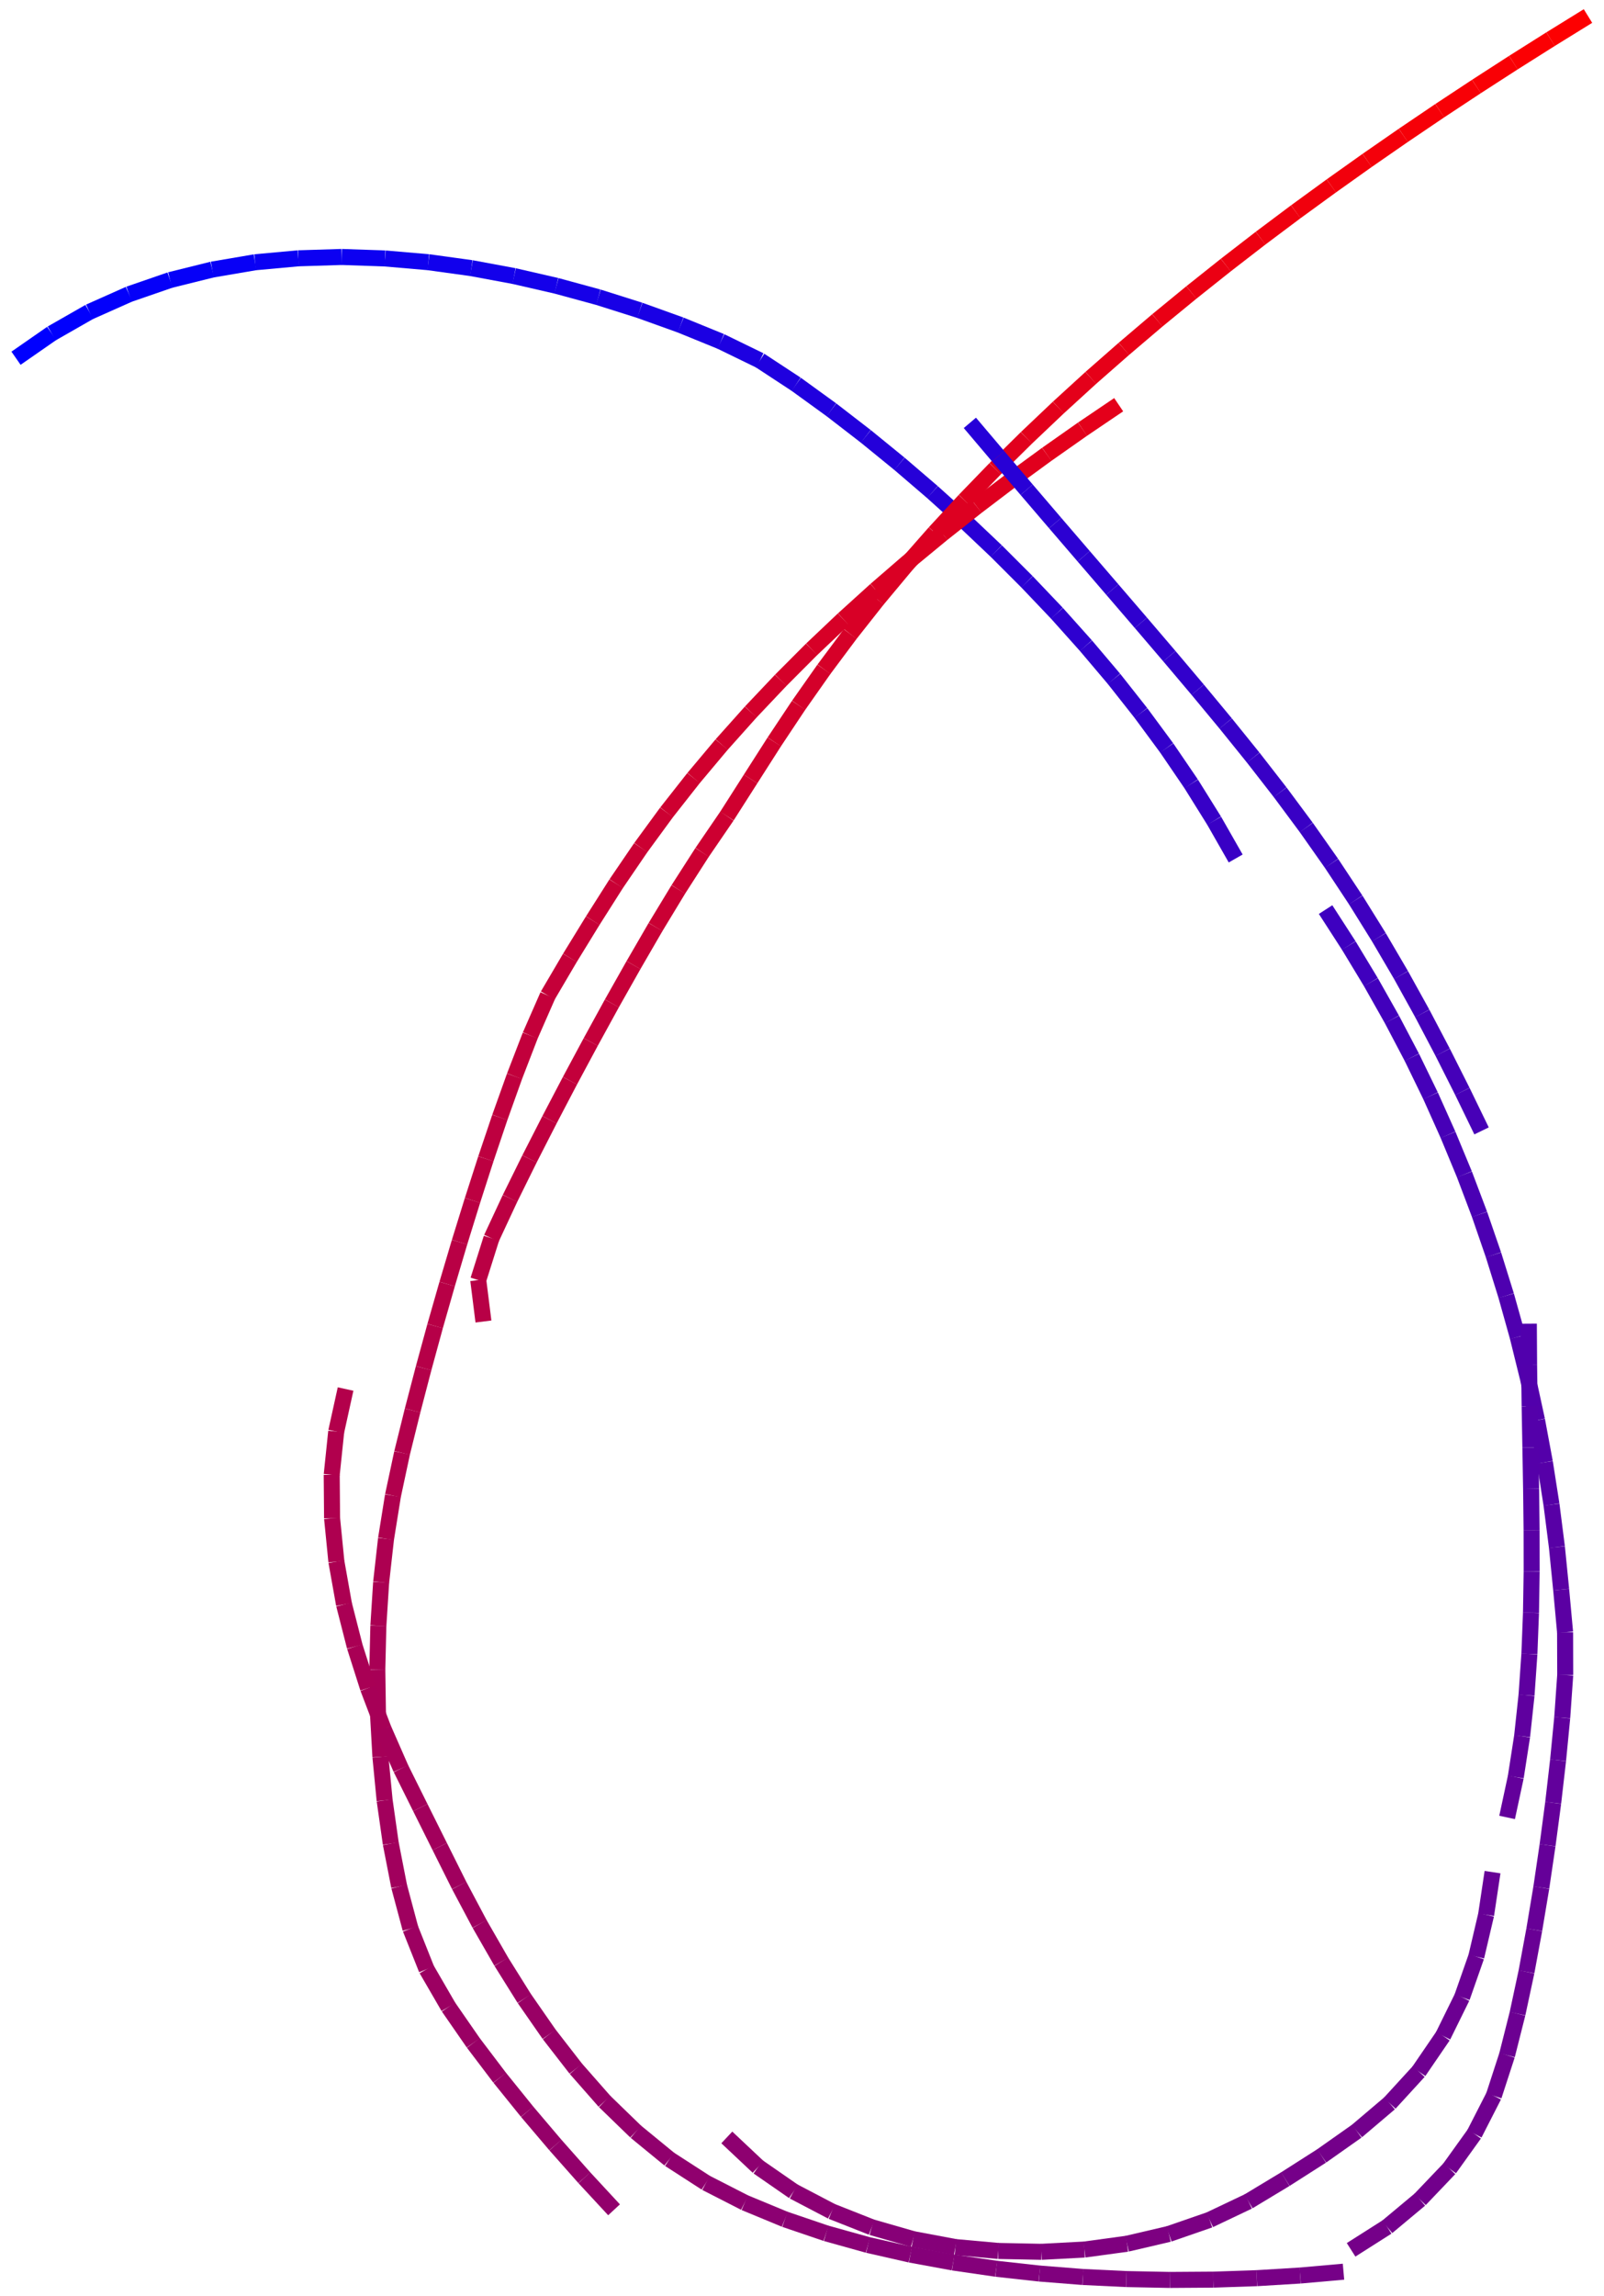 <svg viewBox = '-35.053 -50.139 70.106 100.278' xmlns = 'http://www.w3.org/2000/svg'>
<line stroke-width='0.7' x1='-34.353' y1='-34.493' x2='-32.794' y2='-35.576' fill='none' stroke='#0000ff' />
<line stroke-width='0.7' x1='-32.794' y1='-35.576' x2='-31.147' y2='-36.517' fill='none' stroke='#0100fd' />
<line stroke-width='0.7' x1='-31.147' y1='-36.517' x2='-29.413' y2='-37.289' fill='none' stroke='#0300fb' />
<line stroke-width='0.7' x1='-29.413' y1='-37.289' x2='-27.619' y2='-37.908' fill='none' stroke='#0500f9' />
<line stroke-width='0.7' x1='-27.619' y1='-37.908' x2='-25.777' y2='-38.365' fill='none' stroke='#0600f8' />
<line stroke-width='0.7' x1='-25.777' y1='-38.365' x2='-23.906' y2='-38.684' fill='none' stroke='#0800f6' />
<line stroke-width='0.7' x1='-23.906' y1='-38.684' x2='-22.016' y2='-38.857' fill='none' stroke='#0a00f4' />
<line stroke-width='0.7' x1='-22.016' y1='-38.857' x2='-20.119' y2='-38.916' fill='none' stroke='#0c00f2' />
<line stroke-width='0.7' x1='-20.119' y1='-38.916' x2='-18.221' y2='-38.85' fill='none' stroke='#0d00f1' />
<line stroke-width='0.7' x1='-18.221' y1='-38.85' x2='-16.33' y2='-38.687' fill='none' stroke='#0f00ef' />
<line stroke-width='0.7' x1='-16.33' y1='-38.687' x2='-14.45' y2='-38.428' fill='none' stroke='#1100ed' />
<line stroke-width='0.7' x1='-14.45' y1='-38.428' x2='-12.583' y2='-38.081' fill='none' stroke='#1300eb' />
<line stroke-width='0.7' x1='-12.583' y1='-38.081' x2='-10.733' y2='-37.656' fill='none' stroke='#1400ea' />
<line stroke-width='0.7' x1='-10.733' y1='-37.656' x2='-8.901' y2='-37.157' fill='none' stroke='#1600e8' />
<line stroke-width='0.7' x1='-8.901' y1='-37.157' x2='-7.091' y2='-36.585' fill='none' stroke='#1800e6' />
<line stroke-width='0.7' x1='-7.091' y1='-36.585' x2='-5.304' y2='-35.943' fill='none' stroke='#1900e5' />
<line stroke-width='0.7' x1='-5.304' y1='-35.943' x2='-3.546' y2='-35.226' fill='none' stroke='#1b00e3' />
<line stroke-width='0.7' x1='-3.546' y1='-35.226' x2='-1.84' y2='-34.396' fill='none' stroke='#1d00e1' />
<line stroke-width='0.7' x1='-1.84' y1='-34.396' x2='-0.253' y2='-33.355' fill='none' stroke='#1f00df' />
<line stroke-width='0.7' x1='-0.253' y1='-33.355' x2='1.285' y2='-32.241' fill='none' stroke='#2000de' />
<line stroke-width='0.7' x1='1.285' y1='-32.241' x2='2.788' y2='-31.081' fill='none' stroke='#2200dc' />
<line stroke-width='0.7' x1='2.788' y1='-31.081' x2='4.26' y2='-29.882' fill='none' stroke='#2400da' />
<line stroke-width='0.7' x1='4.26' y1='-29.882' x2='5.702' y2='-28.646' fill='none' stroke='#2600d8' />
<line stroke-width='0.7' x1='5.702' y1='-28.646' x2='7.113' y2='-27.376' fill='none' stroke='#2700d7' />
<line stroke-width='0.7' x1='7.113' y1='-27.376' x2='8.491' y2='-26.071' fill='none' stroke='#2900d5' />
<line stroke-width='0.7' x1='8.491' y1='-26.071' x2='9.834' y2='-24.729' fill='none' stroke='#2b00d3' />
<line stroke-width='0.7' x1='9.834' y1='-24.729' x2='11.143' y2='-23.354' fill='none' stroke='#2c00d2' />
<line stroke-width='0.7' x1='11.143' y1='-23.354' x2='12.409' y2='-21.939' fill='none' stroke='#2e00d0' />
<line stroke-width='0.7' x1='12.409' y1='-21.939' x2='13.636' y2='-20.49' fill='none' stroke='#3000ce' />
<line stroke-width='0.7' x1='13.636' y1='-20.49' x2='14.812' y2='-19' fill='none' stroke='#3200cc' />
<line stroke-width='0.7' x1='14.812' y1='-19' x2='15.94' y2='-17.472' fill='none' stroke='#3300cb' />
<line stroke-width='0.7' x1='15.94' y1='-17.472' x2='17.009' y2='-15.904' fill='none' stroke='#3500c9' />
<line stroke-width='0.7' x1='17.009' y1='-15.904' x2='18.014' y2='-14.293' fill='none' stroke='#3700c7' />
<line stroke-width='0.7' x1='18.014' y1='-14.293' x2='18.955' y2='-12.644' fill='none' stroke='#3900c5' />
<line stroke-width='0.7' x1='-13.923' y1='7.579' x2='-14.15' y2='5.769' fill='none' stroke='#b80046' />
<line stroke-width='0.7' x1='-14.15' y1='5.769' x2='-13.573' y2='3.942' fill='none' stroke='#ba0044' />
<line stroke-width='0.7' x1='-13.573' y1='3.942' x2='-12.761' y2='2.2' fill='none' stroke='#bc0042' />
<line stroke-width='0.7' x1='-12.761' y1='2.2' x2='-11.91' y2='0.477' fill='none' stroke='#bd0041' />
<line stroke-width='0.7' x1='-11.91' y1='0.477' x2='-11.035' y2='-1.234' fill='none' stroke='#bf003f' />
<line stroke-width='0.7' x1='-11.035' y1='-1.234' x2='-10.143' y2='-2.937' fill='none' stroke='#c1003d' />
<line stroke-width='0.7' x1='-10.143' y1='-2.937' x2='-9.234' y2='-4.63' fill='none' stroke='#c3003b' />
<line stroke-width='0.7' x1='-9.234' y1='-4.63' x2='-8.31' y2='-6.315' fill='none' stroke='#c4003a' />
<line stroke-width='0.7' x1='-8.31' y1='-6.315' x2='-7.365' y2='-7.988' fill='none' stroke='#c60038' />
<line stroke-width='0.7' x1='-7.365' y1='-7.988' x2='-6.401' y2='-9.651' fill='none' stroke='#c80036' />
<line stroke-width='0.7' x1='-6.401' y1='-9.651' x2='-5.405' y2='-11.294' fill='none' stroke='#ca0034' />
<line stroke-width='0.7' x1='-5.405' y1='-11.294' x2='-4.366' y2='-12.911' fill='none' stroke='#cc0032' />
<line stroke-width='0.7' x1='-4.366' y1='-12.911' x2='-3.281' y2='-14.497' fill='none' stroke='#cd0031' />
<line stroke-width='0.7' x1='-3.281' y1='-14.497' x2='-2.247' y2='-16.117' fill='none' stroke='#cf002f' />
<line stroke-width='0.7' x1='-2.247' y1='-16.117' x2='-1.212' y2='-17.736' fill='none' stroke='#d1002d' />
<line stroke-width='0.7' x1='-1.212' y1='-17.736' x2='-0.147' y2='-19.336' fill='none' stroke='#d3002b' />
<line stroke-width='0.7' x1='-0.147' y1='-19.336' x2='0.959' y2='-20.908' fill='none' stroke='#d4002a' />
<line stroke-width='0.7' x1='0.959' y1='-20.908' x2='2.108' y2='-22.448' fill='none' stroke='#d60028' />
<line stroke-width='0.7' x1='2.108' y1='-22.448' x2='3.299' y2='-23.956' fill='none' stroke='#d80026' />
<line stroke-width='0.7' x1='3.299' y1='-23.956' x2='4.531' y2='-25.432' fill='none' stroke='#da0024' />
<line stroke-width='0.7' x1='4.531' y1='-25.432' x2='5.801' y2='-26.874' fill='none' stroke='#dc0022' />
<line stroke-width='0.7' x1='5.801' y1='-26.874' x2='7.105' y2='-28.285' fill='none' stroke='#dd0021' />
<line stroke-width='0.7' x1='7.105' y1='-28.285' x2='8.442' y2='-29.666' fill='none' stroke='#df001f' />
<line stroke-width='0.7' x1='8.442' y1='-29.666' x2='9.809' y2='-31.016' fill='none' stroke='#e1001d' />
<line stroke-width='0.7' x1='9.809' y1='-31.016' x2='11.204' y2='-32.339' fill='none' stroke='#e3001b' />
<line stroke-width='0.7' x1='11.204' y1='-32.339' x2='12.623' y2='-33.635' fill='none' stroke='#e4001a' />
<line stroke-width='0.7' x1='12.623' y1='-33.635' x2='14.068' y2='-34.902' fill='none' stroke='#e60018' />
<line stroke-width='0.7' x1='14.068' y1='-34.902' x2='15.532' y2='-36.147' fill='none' stroke='#e80016' />
<line stroke-width='0.7' x1='15.532' y1='-36.147' x2='17.018' y2='-37.365' fill='none' stroke='#ea0014' />
<line stroke-width='0.7' x1='17.018' y1='-37.365' x2='18.522' y2='-38.562' fill='none' stroke='#eb0013' />
<line stroke-width='0.7' x1='18.522' y1='-38.562' x2='20.043' y2='-39.737' fill='none' stroke='#ed0011' />
<line stroke-width='0.7' x1='20.043' y1='-39.737' x2='21.581' y2='-40.889' fill='none' stroke='#ef000f' />
<line stroke-width='0.7' x1='21.581' y1='-40.889' x2='23.135' y2='-42.02' fill='none' stroke='#f1000d' />
<line stroke-width='0.7' x1='23.135' y1='-42.02' x2='24.701' y2='-43.133' fill='none' stroke='#f2000c' />
<line stroke-width='0.7' x1='24.701' y1='-43.133' x2='26.281' y2='-44.227' fill='none' stroke='#f4000a' />
<line stroke-width='0.7' x1='26.281' y1='-44.227' x2='27.874' y2='-45.304' fill='none' stroke='#f60008' />
<line stroke-width='0.7' x1='27.874' y1='-45.304' x2='29.478' y2='-46.362' fill='none' stroke='#f80006' />
<line stroke-width='0.7' x1='29.478' y1='-46.362' x2='31.093' y2='-47.404' fill='none' stroke='#f90005' />
<line stroke-width='0.7' x1='31.093' y1='-47.404' x2='32.718' y2='-48.429' fill='none' stroke='#fb0003' />
<line stroke-width='0.7' x1='32.718' y1='-48.429' x2='34.353' y2='-49.439' fill='none' stroke='#fd0001' />
<line stroke-width='0.7' x1='-8.215' y1='46.376' x2='-9.512' y2='44.976' fill='none' stroke='#92006c' />
<line stroke-width='0.7' x1='-9.512' y1='44.976' x2='-10.777' y2='43.548' fill='none' stroke='#93006b' />
<line stroke-width='0.7' x1='-10.777' y1='43.548' x2='-12.013' y2='42.093' fill='none' stroke='#950069' />
<line stroke-width='0.7' x1='-12.013' y1='42.093' x2='-13.212' y2='40.608' fill='none' stroke='#970067' />
<line stroke-width='0.7' x1='-13.212' y1='40.608' x2='-14.365' y2='39.087' fill='none' stroke='#980066' />
<line stroke-width='0.7' x1='-14.365' y1='39.087' x2='-15.452' y2='37.518' fill='none' stroke='#9a0064' />
<line stroke-width='0.7' x1='-15.452' y1='37.518' x2='-16.409' y2='35.868' fill='none' stroke='#9c0062' />
<line stroke-width='0.7' x1='-16.409' y1='35.868' x2='-17.114' y2='34.097' fill='none' stroke='#9d0061' />
<line stroke-width='0.7' x1='-17.114' y1='34.097' x2='-17.607' y2='32.254' fill='none' stroke='#9f005f' />
<line stroke-width='0.7' x1='-17.607' y1='32.254' x2='-17.973' y2='30.381' fill='none' stroke='#a1005d' />
<line stroke-width='0.7' x1='-17.973' y1='30.381' x2='-18.242' y2='28.491' fill='none' stroke='#a2005c' />
<line stroke-width='0.7' x1='-18.242' y1='28.491' x2='-18.426' y2='26.592' fill='none' stroke='#a4005a' />
<line stroke-width='0.7' x1='-18.426' y1='26.592' x2='-18.534' y2='24.686' fill='none' stroke='#a60058' />
<line stroke-width='0.7' x1='-18.534' y1='24.686' x2='-18.562' y2='22.778' fill='none' stroke='#a80056' />
<line stroke-width='0.7' x1='-18.562' y1='22.778' x2='-18.516' y2='20.87' fill='none' stroke='#a90055' />
<line stroke-width='0.7' x1='-18.516' y1='20.87' x2='-18.394' y2='18.965' fill='none' stroke='#ab0053' />
<line stroke-width='0.7' x1='-18.394' y1='18.965' x2='-18.181' y2='17.069' fill='none' stroke='#ad0051' />
<line stroke-width='0.7' x1='-18.181' y1='17.069' x2='-17.878' y2='15.185' fill='none' stroke='#af004f' />
<line stroke-width='0.7' x1='-17.878' y1='15.185' x2='-17.479' y2='13.318' fill='none' stroke='#b1004d' />
<line stroke-width='0.7' x1='-17.479' y1='13.318' x2='-17.02' y2='11.466' fill='none' stroke='#b2004c' />
<line stroke-width='0.7' x1='-17.02' y1='11.466' x2='-16.538' y2='9.619' fill='none' stroke='#b4004a' />
<line stroke-width='0.7' x1='-16.538' y1='9.619' x2='-16.035' y2='7.778' fill='none' stroke='#b60048' />
<line stroke-width='0.7' x1='-16.035' y1='7.778' x2='-15.51' y2='5.943' fill='none' stroke='#b80046' />
<line stroke-width='0.7' x1='-15.51' y1='5.943' x2='-14.967' y2='4.113' fill='none' stroke='#b90045' />
<line stroke-width='0.7' x1='-14.967' y1='4.113' x2='-14.402' y2='2.29' fill='none' stroke='#bb0043' />
<line stroke-width='0.7' x1='-14.402' y1='2.29' x2='-13.817' y2='0.473' fill='none' stroke='#bd0041' />
<line stroke-width='0.7' x1='-13.817' y1='0.473' x2='-13.207' y2='-1.336' fill='none' stroke='#be0040' />
<line stroke-width='0.7' x1='-13.207' y1='-1.336' x2='-12.564' y2='-3.133' fill='none' stroke='#c0003e' />
<line stroke-width='0.7' x1='-12.564' y1='-3.133' x2='-11.877' y2='-4.913' fill='none' stroke='#c2003c' />
<line stroke-width='0.7' x1='-11.877' y1='-4.913' x2='-11.11' y2='-6.661' fill='none' stroke='#c4003a' />
<line stroke-width='0.7' x1='-11.11' y1='-6.661' x2='-10.144' y2='-8.304' fill='none' stroke='#c50039' />
<line stroke-width='0.7' x1='-10.144' y1='-8.304' x2='-9.145' y2='-9.93' fill='none' stroke='#c70037' />
<line stroke-width='0.7' x1='-9.145' y1='-9.93' x2='-8.122' y2='-11.542' fill='none' stroke='#c90035' />
<line stroke-width='0.7' x1='-8.122' y1='-11.542' x2='-7.047' y2='-13.118' fill='none' stroke='#ca0034' />
<line stroke-width='0.7' x1='-7.047' y1='-13.118' x2='-5.919' y2='-14.658' fill='none' stroke='#cc0032' />
<line stroke-width='0.7' x1='-5.919' y1='-14.658' x2='-4.739' y2='-16.158' fill='none' stroke='#ce0030' />
<line stroke-width='0.7' x1='-4.739' y1='-16.158' x2='-3.512' y2='-17.62' fill='none' stroke='#d0002e' />
<line stroke-width='0.7' x1='-3.512' y1='-17.62' x2='-2.239' y2='-19.043' fill='none' stroke='#d1002d' />
<line stroke-width='0.7' x1='-2.239' y1='-19.043' x2='-0.927' y2='-20.428' fill='none' stroke='#d3002b' />
<line stroke-width='0.7' x1='-0.927' y1='-20.428' x2='0.421' y2='-21.779' fill='none' stroke='#d50029' />
<line stroke-width='0.7' x1='0.421' y1='-21.779' x2='1.807' y2='-23.092' fill='none' stroke='#d70027' />
<line stroke-width='0.7' x1='1.807' y1='-23.092' x2='3.222' y2='-24.373' fill='none' stroke='#d80026' />
<line stroke-width='0.7' x1='3.222' y1='-24.373' x2='4.666' y2='-25.621' fill='none' stroke='#da0024' />
<line stroke-width='0.7' x1='4.666' y1='-25.621' x2='6.139' y2='-26.834' fill='none' stroke='#dc0022' />
<line stroke-width='0.7' x1='6.139' y1='-26.834' x2='7.637' y2='-28.018' fill='none' stroke='#dd0021' />
<line stroke-width='0.7' x1='7.637' y1='-28.018' x2='9.157' y2='-29.172' fill='none' stroke='#df001f' />
<line stroke-width='0.7' x1='9.157' y1='-29.172' x2='10.698' y2='-30.297' fill='none' stroke='#e1001d' />
<line stroke-width='0.7' x1='10.698' y1='-30.297' x2='12.26' y2='-31.394' fill='none' stroke='#e3001b' />
<line stroke-width='0.7' x1='12.26' y1='-31.394' x2='13.841' y2='-32.463' fill='none' stroke='#e4001a' />
<line stroke-width='0.7' x1='23.667' y1='49.079' x2='21.773' y2='49.247' fill='none' stroke='#760088' />
<line stroke-width='0.7' x1='21.773' y1='49.247' x2='19.876' y2='49.362' fill='none' stroke='#780086' />
<line stroke-width='0.7' x1='19.876' y1='49.362' x2='17.975' y2='49.426' fill='none' stroke='#7a0084' />
<line stroke-width='0.7' x1='17.975' y1='49.426' x2='16.074' y2='49.439' fill='none' stroke='#7b0083' />
<line stroke-width='0.7' x1='16.074' y1='49.439' x2='14.173' y2='49.401' fill='none' stroke='#7d0081' />
<line stroke-width='0.7' x1='14.173' y1='49.401' x2='12.274' y2='49.31' fill='none' stroke='#7f007f' />
<line stroke-width='0.7' x1='12.274' y1='49.31' x2='10.378' y2='49.16' fill='none' stroke='#80007e' />
<line stroke-width='0.7' x1='10.378' y1='49.16' x2='8.488' y2='48.951' fill='none' stroke='#82007c' />
<line stroke-width='0.7' x1='8.488' y1='48.951' x2='6.607' y2='48.678' fill='none' stroke='#84007a' />
<line stroke-width='0.7' x1='6.607' y1='48.678' x2='4.737' y2='48.334' fill='none' stroke='#850079' />
<line stroke-width='0.7' x1='4.737' y1='48.334' x2='2.883' y2='47.913' fill='none' stroke='#870077' />
<line stroke-width='0.7' x1='2.883' y1='47.913' x2='1.052' y2='47.403' fill='none' stroke='#890075' />
<line stroke-width='0.7' x1='1.052' y1='47.403' x2='-0.749' y2='46.791' fill='none' stroke='#8b0073' />
<line stroke-width='0.7' x1='-0.749' y1='46.791' x2='-2.505' y2='46.064' fill='none' stroke='#8c0072' />
<line stroke-width='0.7' x1='-2.505' y1='46.064' x2='-4.197' y2='45.199' fill='none' stroke='#8e0070' />
<line stroke-width='0.7' x1='-4.197' y1='45.199' x2='-5.794' y2='44.168' fill='none' stroke='#90006e' />
<line stroke-width='0.7' x1='-5.794' y1='44.168' x2='-7.264' y2='42.964' fill='none' stroke='#91006d' />
<line stroke-width='0.7' x1='-7.264' y1='42.964' x2='-8.629' y2='41.641' fill='none' stroke='#93006b' />
<line stroke-width='0.7' x1='-8.629' y1='41.641' x2='-9.884' y2='40.214' fill='none' stroke='#950069' />
<line stroke-width='0.7' x1='-9.884' y1='40.214' x2='-11.05' y2='38.712' fill='none' stroke='#970067' />
<line stroke-width='0.7' x1='-11.05' y1='38.712' x2='-12.135' y2='37.151' fill='none' stroke='#990065' />
<line stroke-width='0.7' x1='-12.135' y1='37.151' x2='-13.144' y2='35.539' fill='none' stroke='#9a0064' />
<line stroke-width='0.7' x1='-13.144' y1='35.539' x2='-14.091' y2='33.891' fill='none' stroke='#9c0062' />
<line stroke-width='0.7' x1='-14.091' y1='33.891' x2='-14.983' y2='32.212' fill='none' stroke='#9e0060' />
<line stroke-width='0.7' x1='-14.983' y1='32.212' x2='-15.833' y2='30.511' fill='none' stroke='#a0005e' />
<line stroke-width='0.7' x1='-15.833' y1='30.511' x2='-16.682' y2='28.809' fill='none' stroke='#a2005c' />
<line stroke-width='0.7' x1='-16.682' y1='28.809' x2='-17.529' y2='27.107' fill='none' stroke='#a3005b' />
<line stroke-width='0.7' x1='-17.529' y1='27.107' x2='-18.293' y2='25.366' fill='none' stroke='#a50059' />
<line stroke-width='0.7' x1='-18.293' y1='25.366' x2='-18.969' y2='23.589' fill='none' stroke='#a70057' />
<line stroke-width='0.7' x1='-18.969' y1='23.589' x2='-19.546' y2='21.778' fill='none' stroke='#a90055' />
<line stroke-width='0.7' x1='-19.546' y1='21.778' x2='-20.017' y2='19.936' fill='none' stroke='#aa0054' />
<line stroke-width='0.7' x1='-20.017' y1='19.936' x2='-20.351' y2='18.065' fill='none' stroke='#ac0052' />
<line stroke-width='0.7' x1='-20.351' y1='18.065' x2='-20.539' y2='16.174' fill='none' stroke='#ae0050' />
<line stroke-width='0.7' x1='-20.539' y1='16.174' x2='-20.555' y2='14.273' fill='none' stroke='#af004f' />
<line stroke-width='0.7' x1='-20.555' y1='14.273' x2='-20.358' y2='12.384' fill='none' stroke='#b1004d' />
<line stroke-width='0.7' x1='-20.358' y1='12.384' x2='-19.949' y2='10.528' fill='none' stroke='#b3004b' />
<line stroke-width='0.7' x1='7.337' y1='-31.67' x2='8.576' y2='-30.208' fill='none' stroke='#2600d8' />
<line stroke-width='0.7' x1='8.576' y1='-30.208' x2='9.819' y2='-28.75' fill='none' stroke='#2800d6' />
<line stroke-width='0.7' x1='9.819' y1='-28.75' x2='11.065' y2='-27.294' fill='none' stroke='#2a00d4' />
<line stroke-width='0.7' x1='11.065' y1='-27.294' x2='12.314' y2='-25.841' fill='none' stroke='#2c00d2' />
<line stroke-width='0.7' x1='12.314' y1='-25.841' x2='13.564' y2='-24.389' fill='none' stroke='#2d00d1' />
<line stroke-width='0.7' x1='13.564' y1='-24.389' x2='14.813' y2='-22.936' fill='none' stroke='#2f00cf' />
<line stroke-width='0.7' x1='14.813' y1='-22.936' x2='16.058' y2='-21.479' fill='none' stroke='#3100cd' />
<line stroke-width='0.7' x1='16.058' y1='-21.479' x2='17.295' y2='-20.015' fill='none' stroke='#3200cc' />
<line stroke-width='0.7' x1='17.295' y1='-20.015' x2='18.518' y2='-18.54' fill='none' stroke='#3400ca' />
<line stroke-width='0.7' x1='18.518' y1='-18.54' x2='19.722' y2='-17.049' fill='none' stroke='#3600c8' />
<line stroke-width='0.7' x1='19.722' y1='-17.049' x2='20.898' y2='-15.537' fill='none' stroke='#3800c6' />
<line stroke-width='0.7' x1='20.898' y1='-15.537' x2='22.041' y2='-13.998' fill='none' stroke='#3900c5' />
<line stroke-width='0.7' x1='22.041' y1='-13.998' x2='23.144' y2='-12.431' fill='none' stroke='#3b00c3' />
<line stroke-width='0.7' x1='23.144' y1='-12.431' x2='24.201' y2='-10.833' fill='none' stroke='#3d00c1' />
<line stroke-width='0.7' x1='24.201' y1='-10.833' x2='25.213' y2='-9.206' fill='none' stroke='#3f00bf' />
<line stroke-width='0.7' x1='25.213' y1='-9.206' x2='26.182' y2='-7.553' fill='none' stroke='#4000be' />
<line stroke-width='0.7' x1='26.182' y1='-7.553' x2='27.11' y2='-5.877' fill='none' stroke='#4200bc' />
<line stroke-width='0.7' x1='27.11' y1='-5.877' x2='28.002' y2='-4.181' fill='none' stroke='#4400ba' />
<line stroke-width='0.7' x1='28.002' y1='-4.181' x2='28.864' y2='-2.47' fill='none' stroke='#4500b9' />
<line stroke-width='0.7' x1='28.864' y1='-2.47' x2='29.701' y2='-0.746' fill='none' stroke='#4700b7' />
<line stroke-width='0.7' x1='22.884' y1='-10.412' x2='23.898' y2='-8.842' fill='none' stroke='#3e00c0' />
<line stroke-width='0.7' x1='23.898' y1='-8.842' x2='24.865' y2='-7.243' fill='none' stroke='#4000be' />
<line stroke-width='0.7' x1='24.865' y1='-7.243' x2='25.784' y2='-5.615' fill='none' stroke='#4200bc' />
<line stroke-width='0.7' x1='25.784' y1='-5.615' x2='26.654' y2='-3.961' fill='none' stroke='#4300bb' />
<line stroke-width='0.7' x1='26.654' y1='-3.961' x2='27.472' y2='-2.28' fill='none' stroke='#4500b9' />
<line stroke-width='0.7' x1='27.472' y1='-2.28' x2='28.236' y2='-0.575' fill='none' stroke='#4700b7' />
<line stroke-width='0.7' x1='28.236' y1='-0.575' x2='28.952' y2='1.152' fill='none' stroke='#4800b6' />
<line stroke-width='0.7' x1='28.952' y1='1.152' x2='29.613' y2='2.9' fill='none' stroke='#4a00b4' />
<line stroke-width='0.7' x1='29.613' y1='2.9' x2='30.222' y2='4.667' fill='none' stroke='#4c00b2' />
<line stroke-width='0.7' x1='30.222' y1='4.667' x2='30.778' y2='6.451' fill='none' stroke='#4e00b0' />
<line stroke-width='0.7' x1='30.778' y1='6.451' x2='31.282' y2='8.251' fill='none' stroke='#4f00af' />
<line stroke-width='0.7' x1='31.282' y1='8.251' x2='31.73' y2='10.066' fill='none' stroke='#5100ad' />
<line stroke-width='0.7' x1='31.73' y1='10.066' x2='32.127' y2='11.892' fill='none' stroke='#5300ab' />
<line stroke-width='0.7' x1='32.127' y1='11.892' x2='32.469' y2='13.73' fill='none' stroke='#5400aa' />
<line stroke-width='0.7' x1='32.469' y1='13.73' x2='32.758' y2='15.576' fill='none' stroke='#5600a8' />
<line stroke-width='0.7' x1='32.758' y1='15.576' x2='32.995' y2='17.43' fill='none' stroke='#5800a6' />
<line stroke-width='0.7' x1='32.995' y1='17.43' x2='33.181' y2='19.29' fill='none' stroke='#5a00a4' />
<line stroke-width='0.7' x1='33.181' y1='19.29' x2='33.352' y2='21.151' fill='none' stroke='#5b00a3' />
<line stroke-width='0.7' x1='33.352' y1='21.151' x2='33.358' y2='23.018' fill='none' stroke='#5d00a1' />
<line stroke-width='0.7' x1='33.358' y1='23.018' x2='33.227' y2='24.883' fill='none' stroke='#5f009f' />
<line stroke-width='0.7' x1='33.227' y1='24.883' x2='33.046' y2='26.743' fill='none' stroke='#60009e' />
<line stroke-width='0.7' x1='33.046' y1='26.743' x2='32.832' y2='28.6' fill='none' stroke='#62009c' />
<line stroke-width='0.7' x1='32.832' y1='28.6' x2='32.586' y2='30.453' fill='none' stroke='#64009a' />
<line stroke-width='0.7' x1='32.586' y1='30.453' x2='32.313' y2='32.302' fill='none' stroke='#650099' />
<line stroke-width='0.7' x1='32.313' y1='32.302' x2='32.005' y2='34.146' fill='none' stroke='#670097' />
<line stroke-width='0.7' x1='32.005' y1='34.146' x2='31.665' y2='35.983' fill='none' stroke='#690095' />
<line stroke-width='0.7' x1='31.665' y1='35.983' x2='31.273' y2='37.811' fill='none' stroke='#6a0094' />
<line stroke-width='0.7' x1='31.273' y1='37.811' x2='30.815' y2='39.623' fill='none' stroke='#6c0092' />
<line stroke-width='0.7' x1='30.815' y1='39.623' x2='30.237' y2='41.399' fill='none' stroke='#6e0090' />
<line stroke-width='0.7' x1='30.237' y1='41.399' x2='29.388' y2='43.059' fill='none' stroke='#6f008f' />
<line stroke-width='0.7' x1='29.388' y1='43.059' x2='28.299' y2='44.576' fill='none' stroke='#71008d' />
<line stroke-width='0.7' x1='28.299' y1='44.576' x2='27.009' y2='45.927' fill='none' stroke='#72008c' />
<line stroke-width='0.7' x1='27.009' y1='45.927' x2='25.575' y2='47.123' fill='none' stroke='#73008b' />
<line stroke-width='0.7' x1='25.575' y1='47.123' x2='23.999' y2='48.124' fill='none' stroke='#750089' />
<line stroke-width='0.7' x1='31.768' y1='7.673' x2='31.779' y2='9.477' fill='none' stroke='#5100ad' />
<line stroke-width='0.7' x1='31.779' y1='9.477' x2='31.803' y2='11.28' fill='none' stroke='#5200ac' />
<line stroke-width='0.7' x1='31.803' y1='11.28' x2='31.836' y2='13.084' fill='none' stroke='#5400aa' />
<line stroke-width='0.7' x1='31.836' y1='13.084' x2='31.867' y2='14.887' fill='none' stroke='#5500a9' />
<line stroke-width='0.7' x1='31.867' y1='14.887' x2='31.888' y2='16.691' fill='none' stroke='#5700a7' />
<line stroke-width='0.7' x1='31.888' y1='16.691' x2='31.891' y2='18.495' fill='none' stroke='#5900a5' />
<line stroke-width='0.7' x1='31.891' y1='18.495' x2='31.862' y2='20.299' fill='none' stroke='#5a00a4' />
<line stroke-width='0.7' x1='31.862' y1='20.299' x2='31.792' y2='22.101' fill='none' stroke='#5c00a2' />
<line stroke-width='0.7' x1='31.792' y1='22.101' x2='31.667' y2='23.901' fill='none' stroke='#5e00a0' />
<line stroke-width='0.7' x1='31.667' y1='23.901' x2='31.474' y2='25.694' fill='none' stroke='#5f009f' />
<line stroke-width='0.7' x1='31.474' y1='25.694' x2='31.197' y2='27.476' fill='none' stroke='#61009d' />
<line stroke-width='0.7' x1='31.197' y1='27.476' x2='30.818' y2='29.239' fill='none' stroke='#63009b' />
<line stroke-width='0.7' x1='30.181' y1='31.628' x2='29.901' y2='33.489' fill='none' stroke='#670097' />
<line stroke-width='0.7' x1='29.901' y1='33.489' x2='29.471' y2='35.32' fill='none' stroke='#680096' />
<line stroke-width='0.7' x1='29.471' y1='35.32' x2='28.849' y2='37.095' fill='none' stroke='#6a0094' />
<line stroke-width='0.7' x1='28.849' y1='37.095' x2='28.018' y2='38.782' fill='none' stroke='#6c0092' />
<line stroke-width='0.7' x1='28.018' y1='38.782' x2='26.956' y2='40.335' fill='none' stroke='#6e0090' />
<line stroke-width='0.7' x1='26.956' y1='40.335' x2='25.685' y2='41.722' fill='none' stroke='#70008e' />
<line stroke-width='0.7' x1='25.685' y1='41.722' x2='24.25' y2='42.939' fill='none' stroke='#72008c' />
<line stroke-width='0.7' x1='24.25' y1='42.939' x2='22.712' y2='44.023' fill='none' stroke='#74008a' />
<line stroke-width='0.7' x1='22.712' y1='44.023' x2='21.125' y2='45.036' fill='none' stroke='#750089' />
<line stroke-width='0.7' x1='21.125' y1='45.036' x2='19.513' y2='46.008' fill='none' stroke='#770087' />
<line stroke-width='0.7' x1='19.513' y1='46.008' x2='17.815' y2='46.815' fill='none' stroke='#790085' />
<line stroke-width='0.7' x1='17.815' y1='46.815' x2='16.037' y2='47.43' fill='none' stroke='#7b0083' />
<line stroke-width='0.7' x1='16.037' y1='47.43' x2='14.205' y2='47.858' fill='none' stroke='#7d0081' />
<line stroke-width='0.7' x1='14.205' y1='47.858' x2='12.341' y2='48.112' fill='none' stroke='#7f007f' />
<line stroke-width='0.7' x1='12.341' y1='48.112' x2='10.461' y2='48.211' fill='none' stroke='#80007e' />
<line stroke-width='0.7' x1='10.461' y1='48.211' x2='8.579' y2='48.173' fill='none' stroke='#82007c' />
<line stroke-width='0.7' x1='8.579' y1='48.173' x2='6.705' y2='48.004' fill='none' stroke='#84007a' />
<line stroke-width='0.7' x1='6.705' y1='48.004' x2='4.856' y2='47.657' fill='none' stroke='#850079' />
<line stroke-width='0.7' x1='4.856' y1='47.657' x2='3.048' y2='47.137' fill='none' stroke='#870077' />
<line stroke-width='0.7' x1='3.048' y1='47.137' x2='1.298' y2='46.446' fill='none' stroke='#890075' />
<line stroke-width='0.7' x1='1.298' y1='46.446' x2='-0.369' y2='45.574' fill='none' stroke='#8b0073' />
<line stroke-width='0.7' x1='-0.369' y1='45.574' x2='-1.916' y2='44.503' fill='none' stroke='#8c0072' />
<line stroke-width='0.7' x1='-1.916' y1='44.503' x2='-3.286' y2='43.215' fill='none' stroke='#8e0070' />
</svg>
